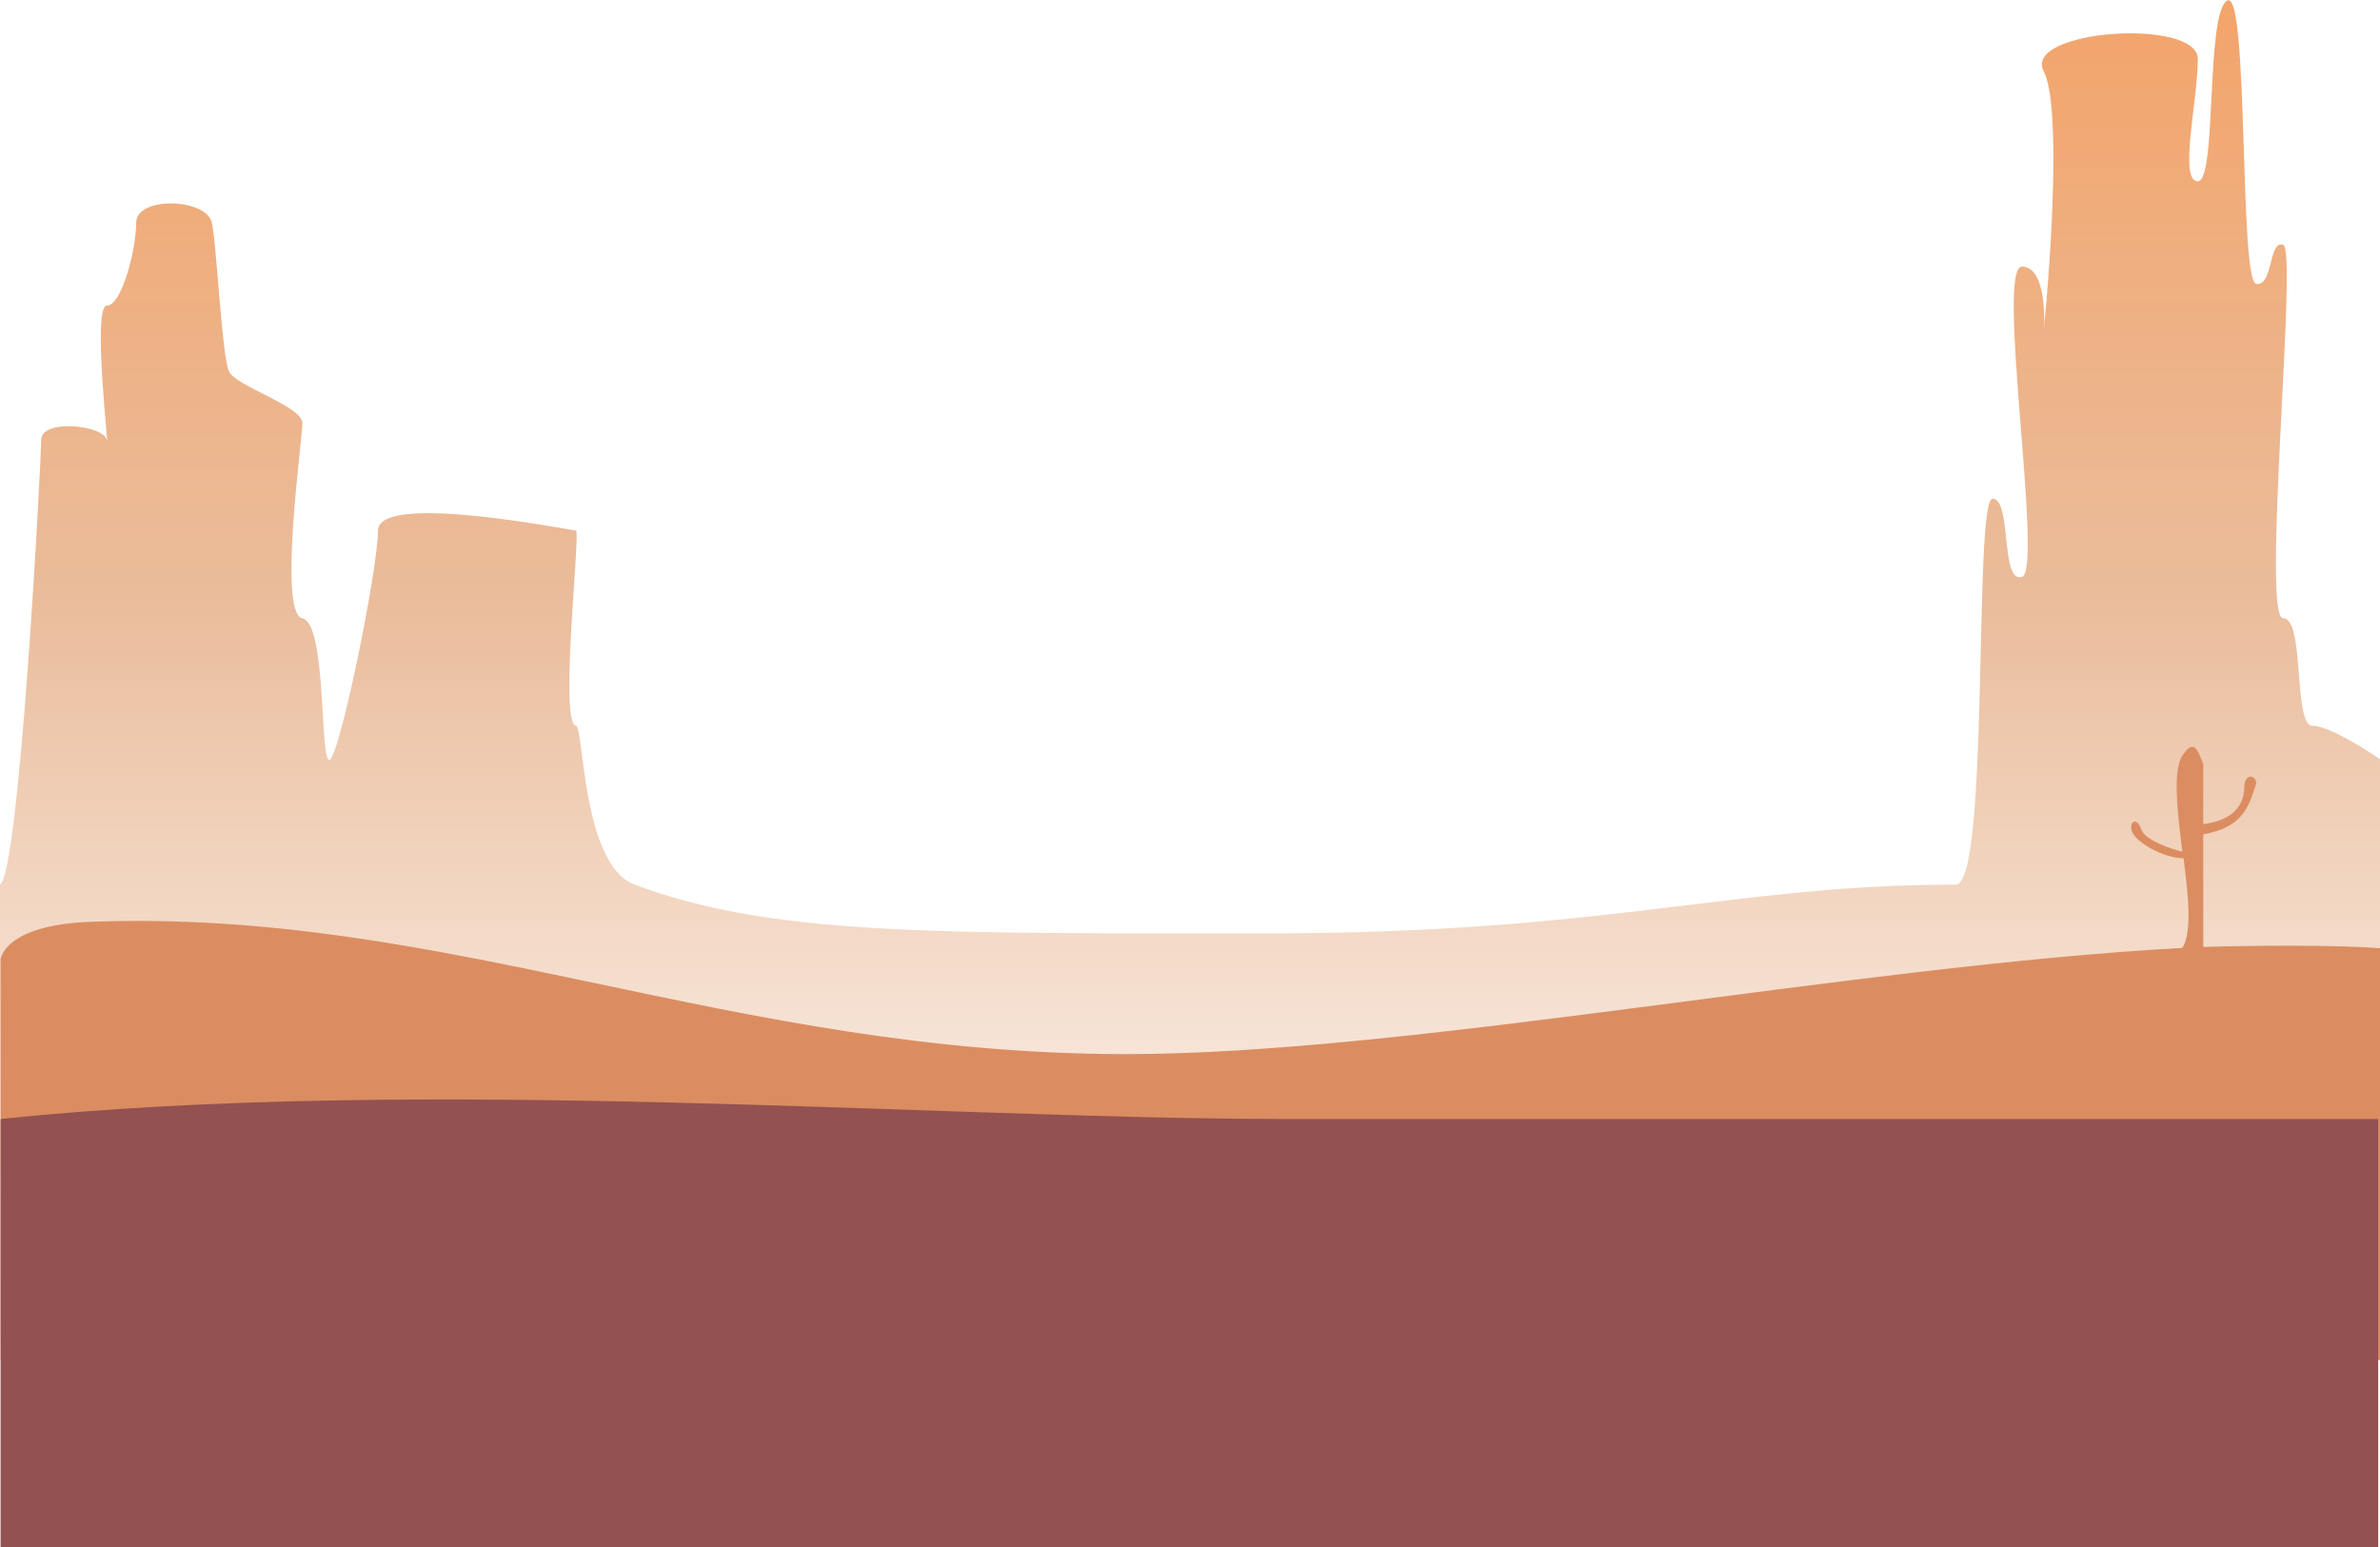 <svg width="3932" height="2556" viewBox="0 0 3932 2556" fill="none" xmlns="http://www.w3.org/2000/svg">
<path d="M68 727C68 763 31.5 1457.5 -1 1461.5V2252.5H3933.5V1255.5C3906.67 1236.67 3846.5 1199 3820.5 1199C3788 1199 3808.5 1021.5 3772 1021.5C3735.5 1021.5 3796.5 412.5 3772 404.5C3747.5 396.5 3756 473 3727.5 469C3699 465 3715.5 -19.5 3679.5 1C3643.5 21.5 3663 299.5 3631 299.5C3599 299.5 3631 166 3631 97.5C3631 29 3340.5 49 3376.5 118C3405.3 173.2 3388.5 426 3376.5 545.5C3379.17 510.5 3375.7 440.5 3340.5 440.5C3296.5 440.5 3376.5 941 3340.5 953C3304.5 965 3324 824 3292 824C3260 824 3287.64 1461.5 3231 1461.5C2862 1461.5 2656.5 1542 2093.5 1542C1541.63 1542 1274.5 1546 1048.5 1461.5C961.39 1428.93 964.742 1201.13 951.5 1199C923.5 1194.5 959.5 876.5 951.5 876.5C943.5 876.5 624.5 812 624.5 876.5C624.5 941 560 1255.5 544 1255.5C528 1255.5 540 1030 499.5 1021.5C459 1013 499.5 727 499.5 699C499.5 671 390.5 638.5 378.5 614C366.5 589.5 358.5 408.5 350 368C341.5 327.5 225 323.5 225 368C225 412.5 201 505 176.5 505C152 505 181 751.5 176.5 727C172 702.5 68 691 68 727Z" fill="url(#paint0_linear_868_30)"/>
<path d="M148.5 1523C736.999 1499.97 1207.09 1741.5 1860.5 1741.5C2327.91 1741.5 3057.67 1596.07 3605.5 1566.04C3621.92 1539.57 3615.26 1479.97 3607.5 1418C3575.61 1418 3528 1392 3522 1373C3517.18 1357.74 3530 1348 3538 1371C3543.58 1387.03 3583.39 1402 3605.5 1407C3597.1 1341.12 3589.37 1272.47 3605.5 1248.37C3623.9 1220.87 3630 1236 3640 1262.5V1361.5C3682.5 1356 3707.23 1336 3707.74 1301C3708.15 1273.63 3731.12 1282.37 3726.74 1296.5C3714.91 1334.71 3704 1366.9 3640 1378.5V1564.41C3726.28 1561.88 3859.24 1560.95 3933 1566.59V2247H1V1585C1 1585 5.809 1528.58 148.5 1523Z" fill="#DB8D61"/>
<path d="M2120.34 1848.66C1549 1848.66 698.29 1776.22 1 1848.66V2556H3929V1848.66L2120.34 1848.66Z" fill="#935151"/>
<defs>
<linearGradient id="paint0_linear_868_30" x1="1966.25" y1="0.367" x2="1966.25" y2="2252.5" gradientUnits="userSpaceOnUse">
<stop stop-color="#F3A46A"/>
<stop offset="0.438" stop-color="#EABC9B"/>
<stop offset="1" stop-color="#EABC9B" stop-opacity="0"/>
</linearGradient>
</defs>
</svg>
